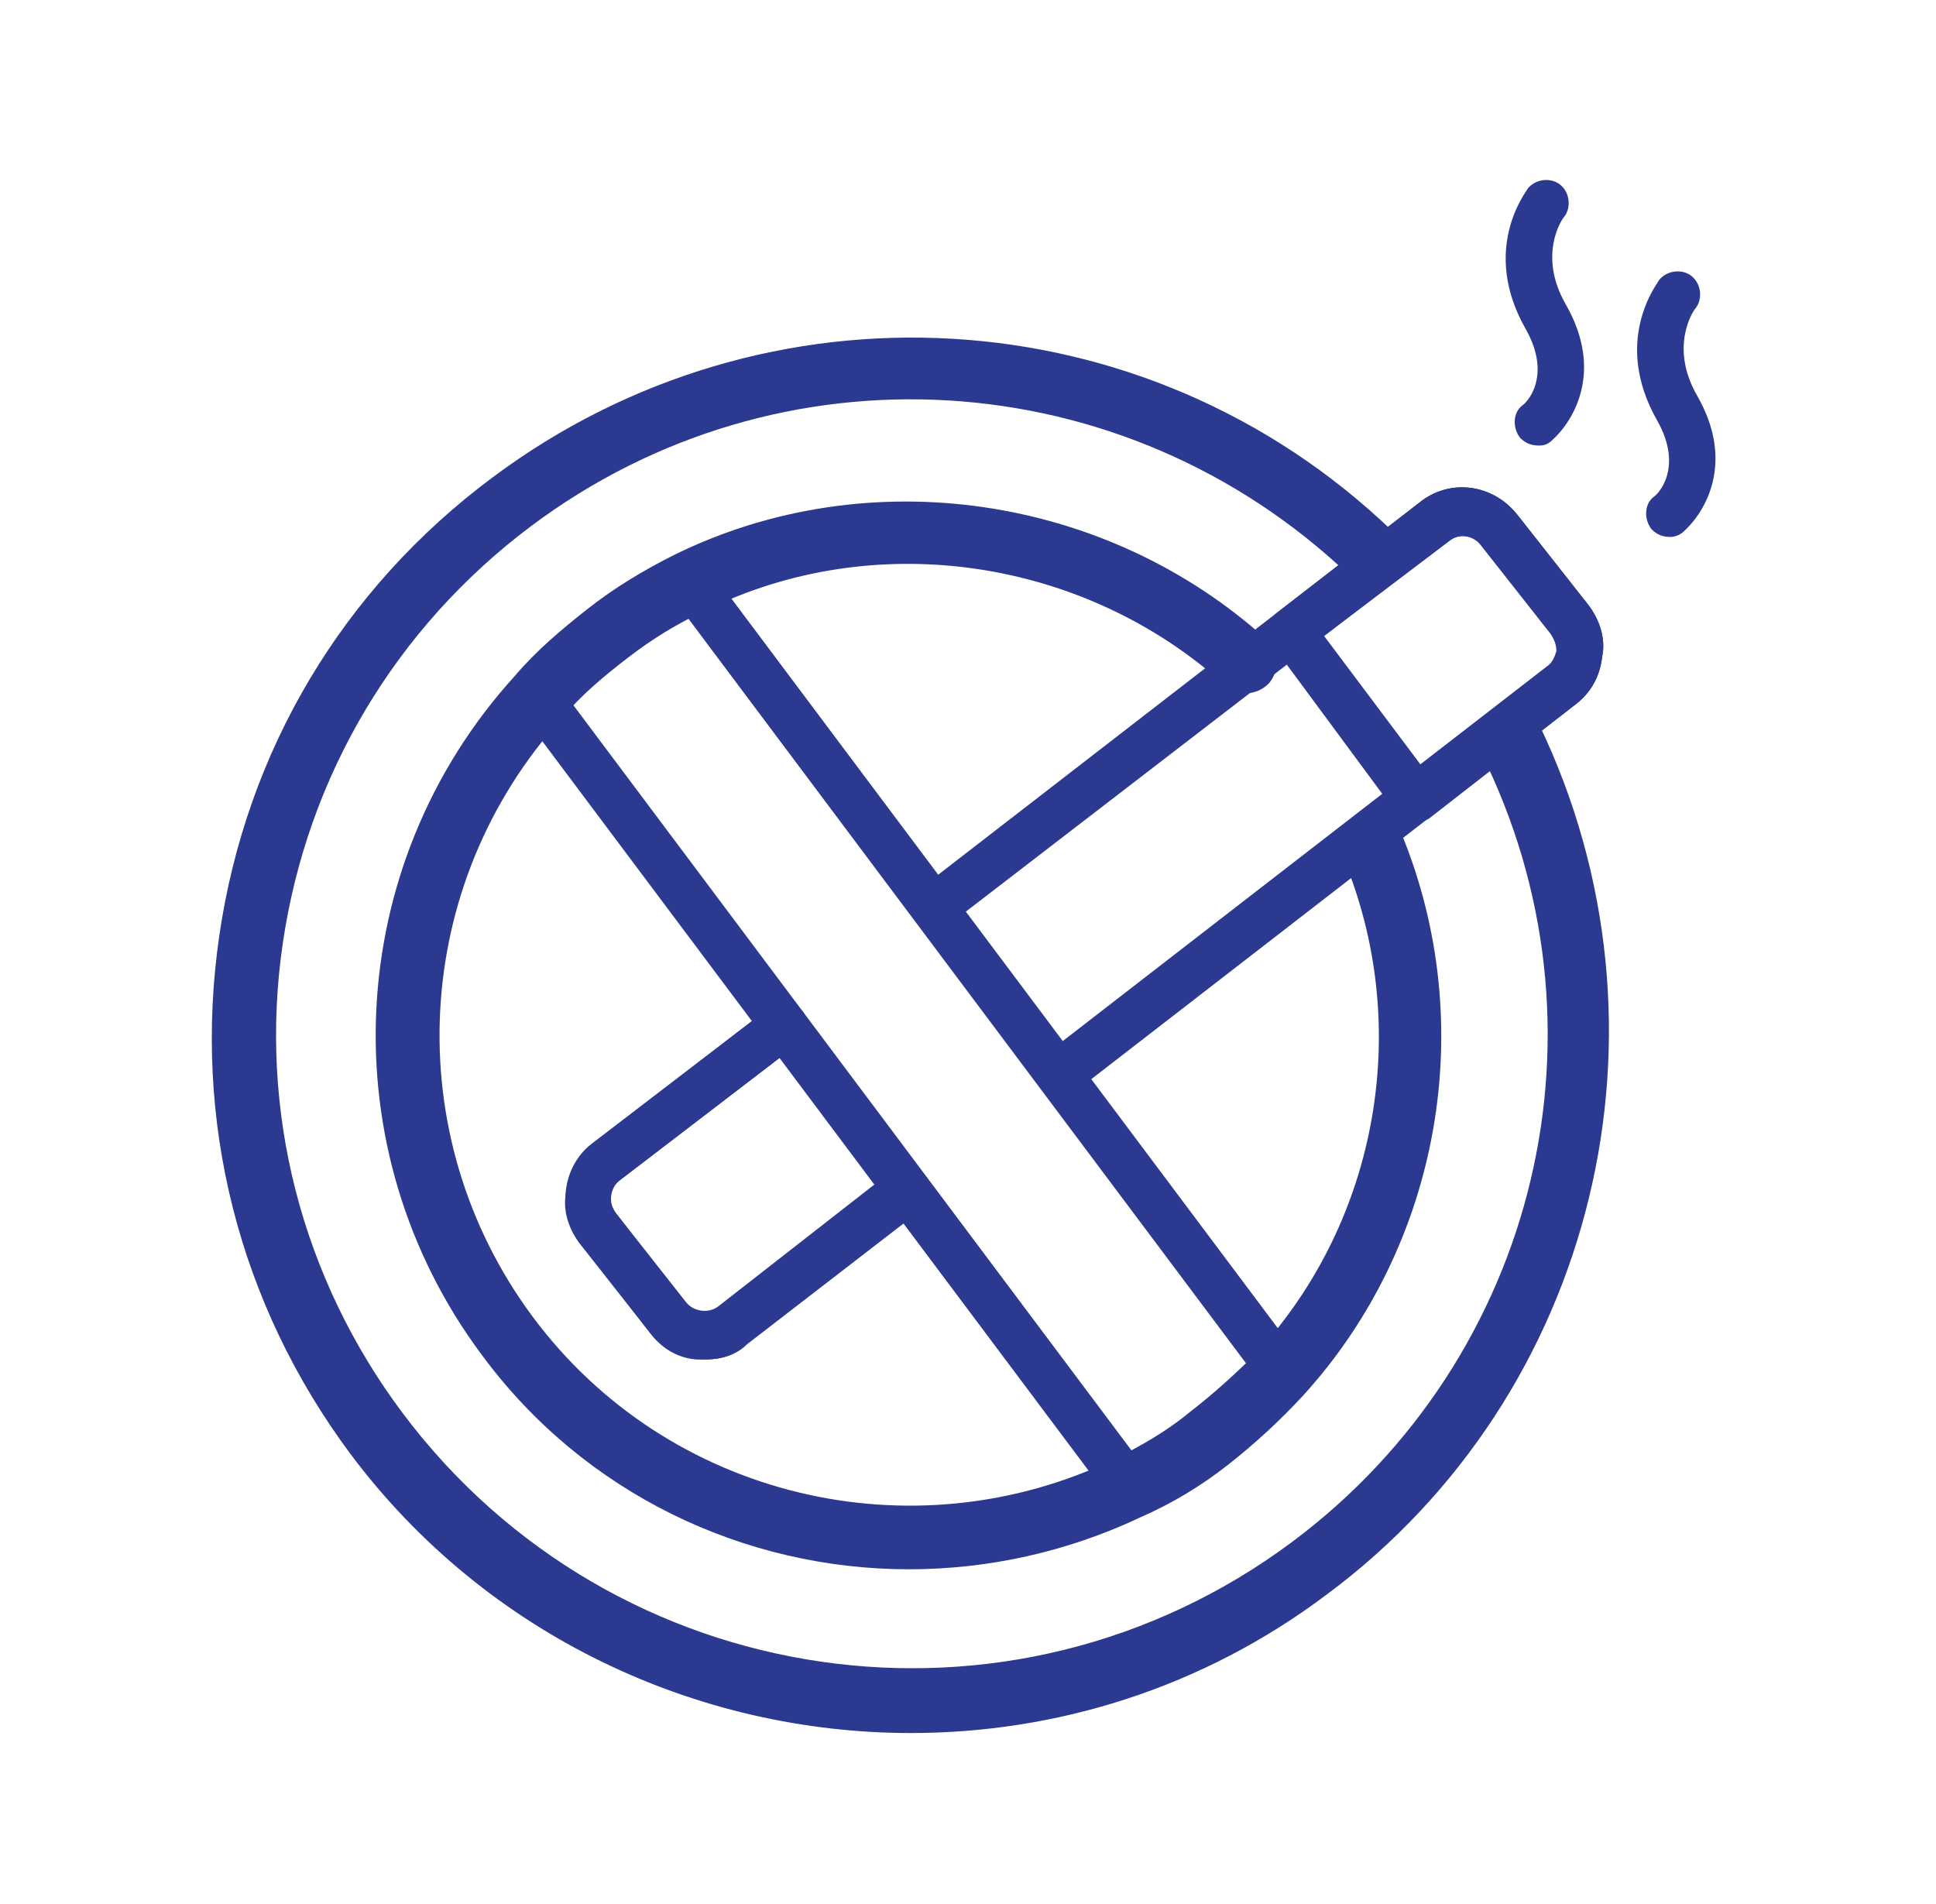 <svg width="61" height="60" viewBox="0 0 61 60" fill="none" xmlns="http://www.w3.org/2000/svg">
<path d="M28.699 54.36C22.099 54.36 15.499 51.36 11.239 45.66C7.759 40.98 6.319 35.28 7.159 29.52C7.999 23.76 10.999 18.72 15.679 15.24C24.199 8.88 36.019 9.54 43.699 16.92C43.999 17.22 43.999 17.7 43.699 17.94C43.399 18.24 42.919 18.24 42.679 17.94C35.479 11.1 24.499 10.44 16.579 16.38C12.259 19.62 9.439 24.36 8.659 29.7C7.879 35.04 9.259 40.38 12.499 44.7C19.219 53.64 31.879 55.5 40.879 48.78C48.739 42.9 51.259 32.34 46.879 23.58C46.699 23.22 46.819 22.8 47.239 22.56C47.599 22.38 48.019 22.5 48.259 22.92C52.819 32.4 50.059 43.8 41.659 50.04C37.759 52.98 33.199 54.36 28.699 54.36Z" fill="#2B3990" stroke="#2B3990" stroke-width="0.504" stroke-miterlimit="10"/>
<path d="M22.22 42.84C21.56 42.84 20.9 42.54 20.48 42L18.26 39.18C17.9 38.7 17.72 38.1 17.84 37.56C17.9 36.96 18.2 36.42 18.68 36.06L24.26 31.74C24.56 31.5 25.04 31.56 25.28 31.86C25.52 32.16 25.46 32.64 25.16 32.88L19.52 37.2C19.34 37.32 19.28 37.5 19.22 37.68C19.22 37.86 19.28 38.04 19.4 38.22L21.62 41.04C21.86 41.34 22.34 41.4 22.64 41.16L27.56 37.32C27.86 37.08 28.34 37.14 28.58 37.44C28.82 37.74 28.76 38.22 28.46 38.46L23.54 42.3C23.18 42.72 22.7 42.84 22.22 42.84Z" fill="#2B3990"/>
<path d="M44.599 25.92C44.539 25.92 44.539 25.92 44.479 25.92C44.299 25.92 44.119 25.8 43.999 25.62L40.099 20.34C39.859 20.04 39.919 19.56 40.219 19.32L44.719 15.84C45.679 15.06 47.059 15.24 47.839 16.26L50.059 19.08C50.419 19.56 50.599 20.16 50.479 20.7C50.419 21.3 50.119 21.84 49.639 22.2L45.019 25.8C44.899 25.86 44.719 25.92 44.599 25.92ZM41.719 20.04L44.779 24.12L48.799 21C48.979 20.88 49.039 20.7 49.099 20.52C49.099 20.34 49.039 20.16 48.919 19.98L46.699 17.16C46.459 16.86 45.979 16.8 45.679 17.04L41.719 20.04Z" fill="#2B3990"/>
<path d="M22.219 42.84C22.099 42.84 22.039 42.84 21.919 42.84C21.319 42.78 20.839 42.48 20.479 42L18.259 39.12C17.539 38.16 17.719 36.78 18.619 36.06L24.259 31.74C24.559 31.5 25.039 31.56 25.279 31.86C25.519 32.16 25.459 32.64 25.159 32.88L19.519 37.2C19.219 37.44 19.159 37.92 19.399 38.22L21.619 41.1C21.739 41.28 21.919 41.34 22.099 41.34C22.279 41.34 22.459 41.34 22.639 41.22L28.159 36.96C28.459 36.72 28.939 36.78 29.179 37.08C29.419 37.38 29.359 37.86 29.059 38.1L23.539 42.36C23.179 42.72 22.699 42.84 22.219 42.84Z" fill="#2B3990"/>
<path d="M35.6 47.58C35.36 47.58 35.12 47.46 35 47.28L16.4 22.44C16.16 22.14 16.22 21.66 16.58 21.42C16.94 21.18 17.36 21.24 17.6 21.6L36.2 46.44C36.44 46.74 36.38 47.22 36.02 47.46C35.9 47.52 35.72 47.58 35.6 47.58Z" fill="#2B3990"/>
<path d="M40.399 43.98C40.159 43.98 39.919 43.86 39.799 43.68L21.199 18.84C20.959 18.54 21.019 18.06 21.379 17.82C21.739 17.58 22.159 17.64 22.399 18L40.999 42.84C41.239 43.14 41.179 43.62 40.819 43.86C40.699 43.92 40.519 43.98 40.399 43.98Z" fill="#2B3990"/>
<path d="M52.64 16.92C52.4 16.92 52.22 16.86 52.04 16.68C51.8 16.38 51.8 15.9 52.1 15.66C52.22 15.6 53.06 14.76 52.22 13.26C50.78 10.74 52.22 8.94 52.28 8.82C52.52 8.52 53 8.46 53.3 8.7C53.6 8.94 53.66 9.42 53.42 9.72C53.36 9.78 52.58 10.92 53.48 12.48C54.68 14.58 53.72 16.14 53.06 16.74C52.94 16.86 52.76 16.92 52.64 16.92Z" fill="#2B3990"/>
<path d="M48.499 14.04C48.259 14.04 48.079 13.98 47.899 13.8C47.659 13.5 47.659 13.02 47.959 12.78C48.079 12.72 48.919 11.88 48.079 10.38C46.639 7.86 48.079 6.06 48.139 5.94C48.379 5.64 48.859 5.58 49.159 5.82C49.459 6.06 49.519 6.54 49.279 6.84C49.219 6.9 48.439 8.04 49.339 9.6C50.539 11.7 49.579 13.26 48.919 13.86C48.799 13.98 48.679 14.04 48.499 14.04Z" fill="#2B3990"/>
<path d="M28.639 49.2C23.539 49.2 18.559 46.86 15.379 42.54C10.639 36.18 11.059 27.36 16.399 21.48C17.059 20.7 17.839 20.04 18.679 19.38C19.519 18.72 20.419 18.18 21.379 17.7C27.379 14.76 34.759 15.84 39.739 20.34C40.039 20.64 40.039 21.06 39.799 21.36C39.499 21.66 39.079 21.66 38.779 21.42C34.279 17.34 27.559 16.32 22.099 19.02C21.199 19.44 20.419 19.92 19.639 20.52C18.859 21.12 18.139 21.72 17.539 22.44C12.679 27.78 12.259 35.82 16.579 41.64C20.899 47.46 28.759 49.32 35.239 46.2C36.079 45.78 36.919 45.3 37.639 44.7C38.419 44.1 39.139 43.44 39.799 42.78C43.699 38.52 44.779 32.28 42.559 26.94C42.379 26.58 42.559 26.16 42.979 25.98C43.339 25.8 43.759 25.98 43.939 26.4C46.339 32.28 45.139 39.12 40.879 43.8C40.159 44.58 39.379 45.3 38.539 45.96C37.699 46.62 36.799 47.16 35.839 47.58C33.559 48.66 31.099 49.2 28.639 49.2Z" fill="#2B3990" stroke="#2B3990" stroke-width="0.504" stroke-miterlimit="10"/>
<path d="M33.56 34.44C33.32 34.44 33.14 34.32 32.96 34.14C32.72 33.84 32.78 33.36 33.08 33.12L48.74 21C48.92 20.88 48.98 20.7 49.04 20.52C49.04 20.34 48.98 20.16 48.86 19.98L46.64 17.16C46.4 16.86 45.92 16.8 45.62 17.04L30.26 28.86C29.96 29.1 29.48 29.04 29.24 28.74C29 28.44 29.06 27.96 29.36 27.72L44.72 15.84C45.68 15.06 47.06 15.24 47.84 16.26L50.06 19.08C50.42 19.56 50.6 20.16 50.48 20.7C50.42 21.3 50.12 21.84 49.64 22.2L33.98 34.32C33.86 34.38 33.68 34.44 33.56 34.44Z" fill="#2B3990"/>
</svg>
